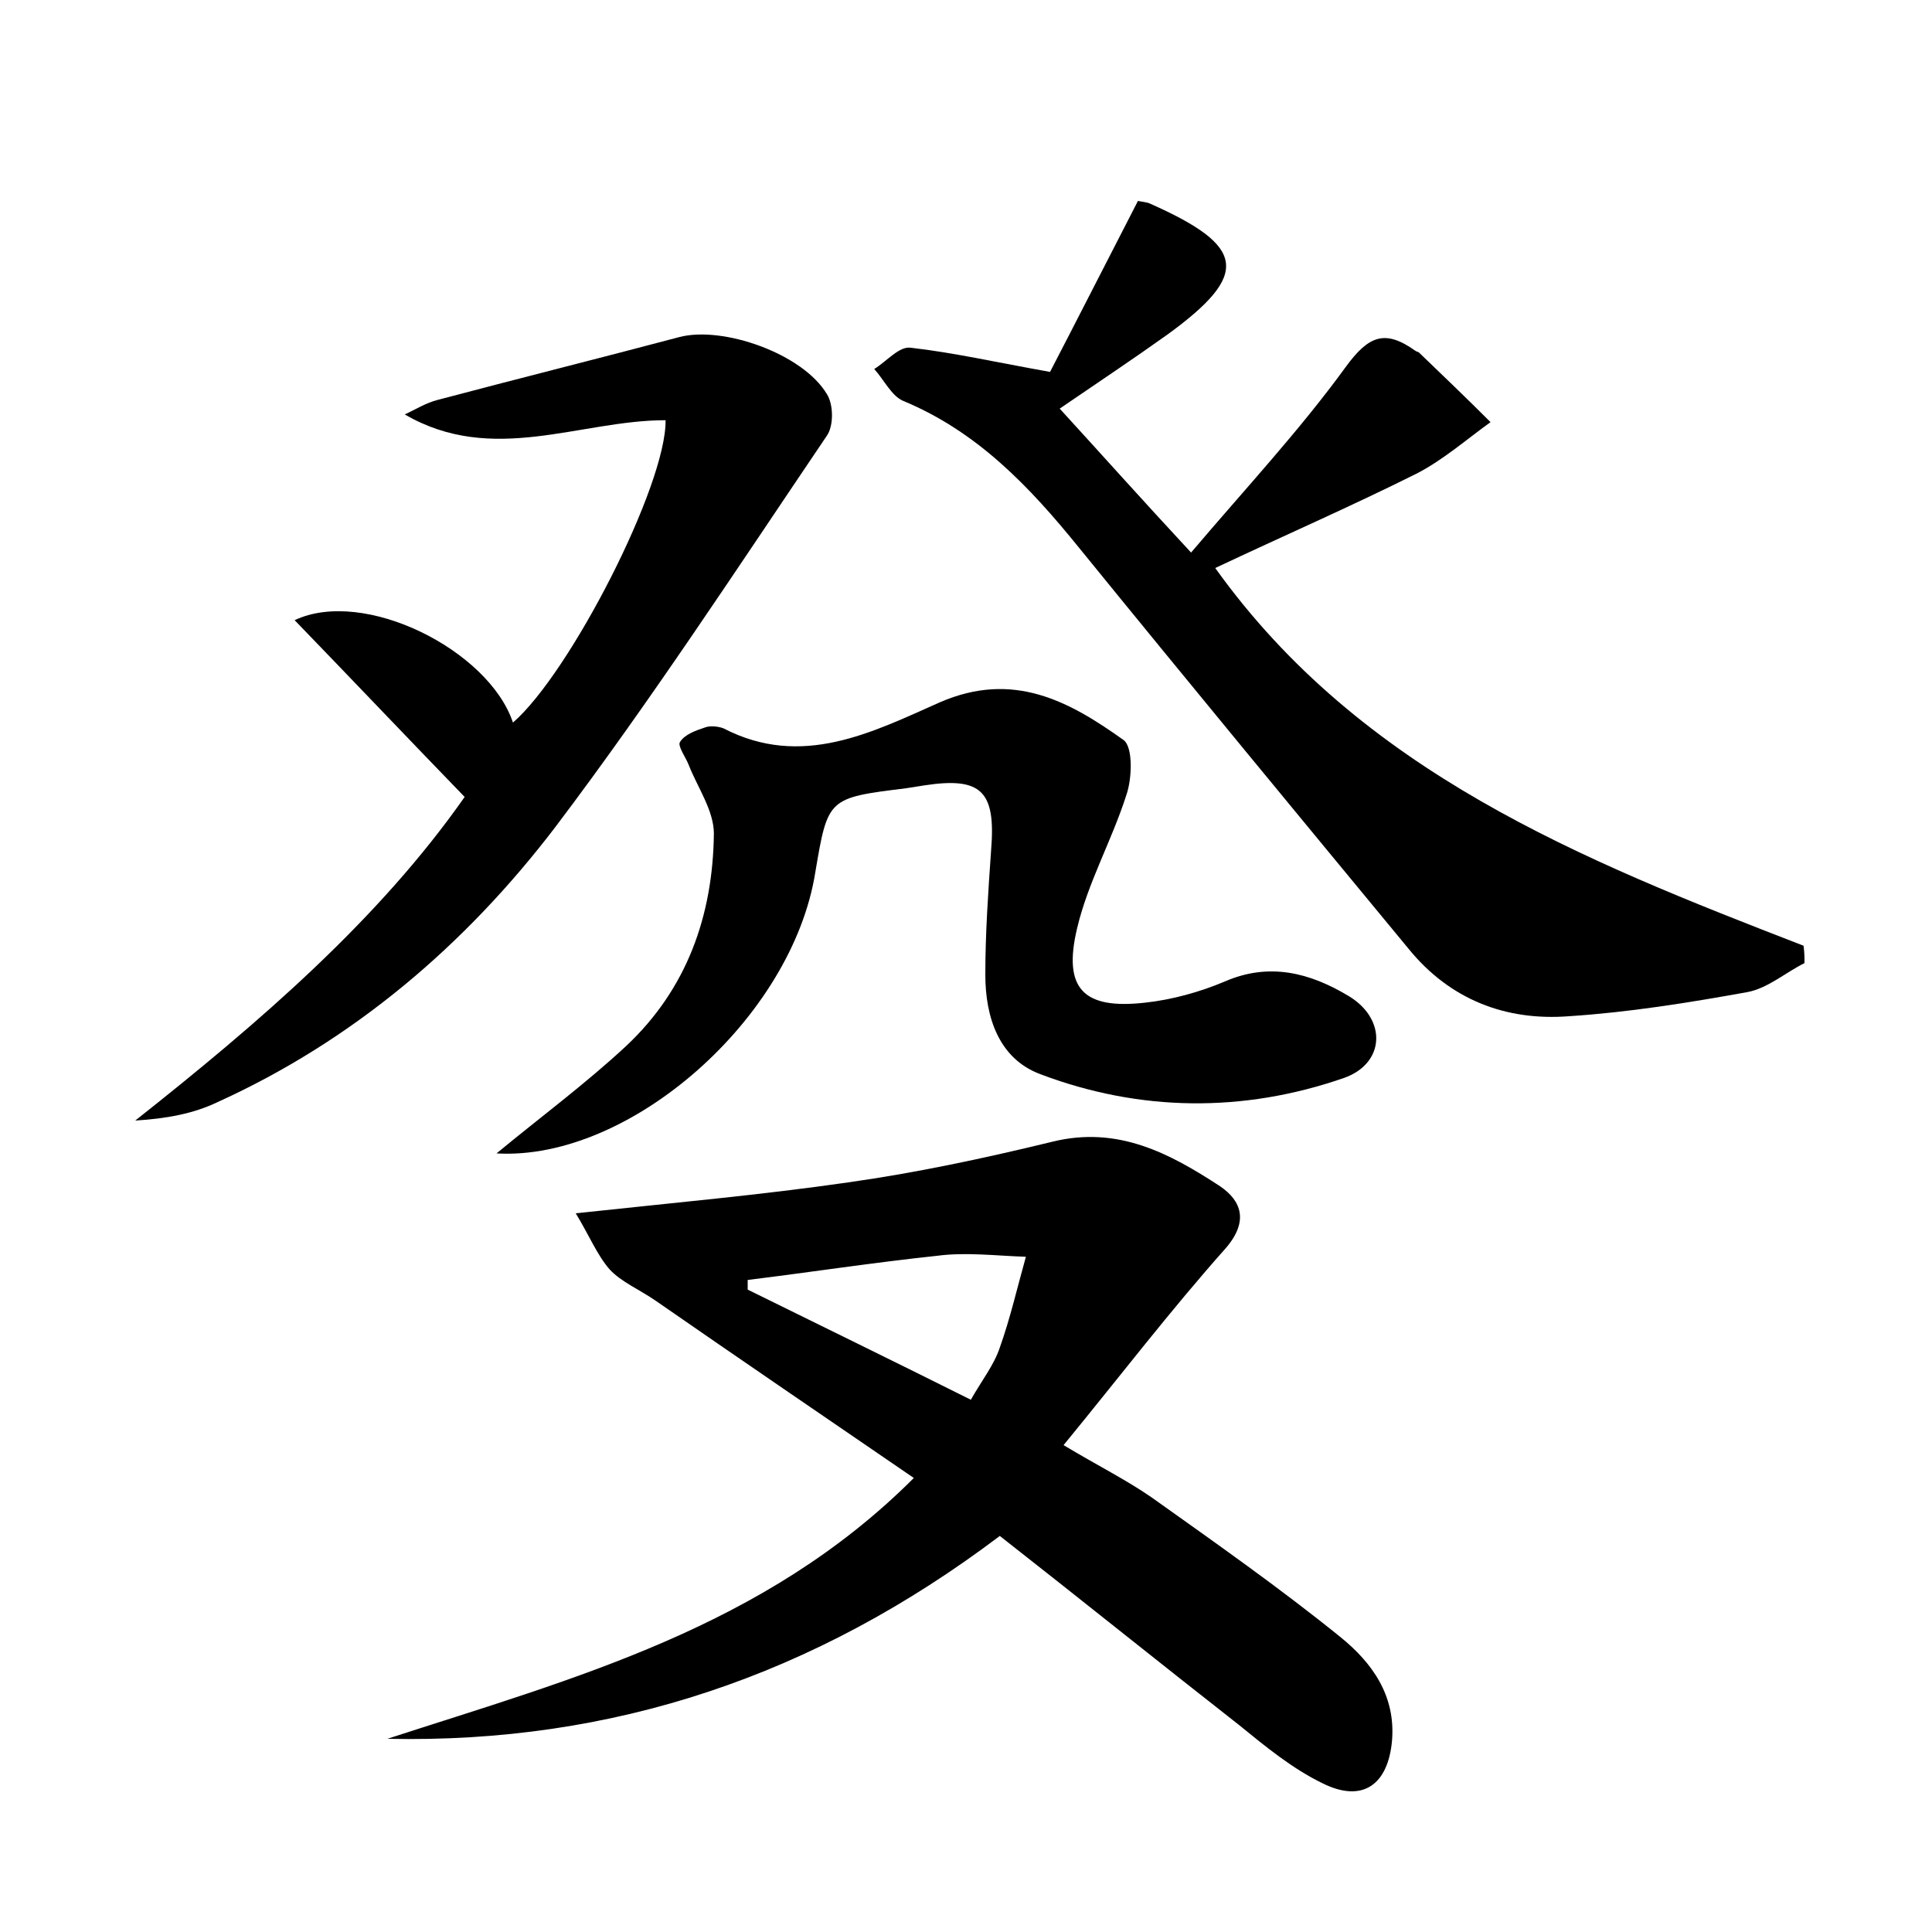 <?xml version="1.0" encoding="utf-8"?>
<!-- Generator: Adobe Illustrator 22.0.0, SVG Export Plug-In . SVG Version: 6.00 Build 0)  -->
<svg version="1.1" id="图层_1" xmlns="http://www.w3.org/2000/svg" xmlns:xlink="http://www.w3.org/1999/xlink" x="0px" y="0px"
	 viewBox="0 0 200 200" style="enable-background:new 0 0 200 200;" xml:space="preserve">
<style type="text/css">
	.st0{fill:#FFFFFF;}
</style>
<g>
	
	<path d="M40.1,180c19.4-6.3,39-11.5,54.5-27c-9.2-6.3-18-12.3-26.8-18.4c-1.6-1.1-3.5-1.9-4.7-3.2c-1.3-1.5-2.1-3.5-3.5-5.8
		c10.2-1.1,19.2-1.9,28.2-3.2c7.1-1,14.1-2.5,21.1-4.2c6.8-1.7,12.2,1.2,17.4,4.6c2.2,1.5,3,3.6,0.6,6.4
		c-5.7,6.4-10.9,13.2-16.8,20.4c3.5,2.1,6.5,3.6,9.1,5.4c6.6,4.7,13.3,9.4,19.6,14.5c3.2,2.6,5.7,6,5.3,10.7c-0.4,4.5-3,6.5-7.2,4.4
		c-3.1-1.5-5.9-3.8-8.6-6c-8.3-6.5-16.5-13.1-24.8-19.6C84.3,173.5,63.4,180.5,40.1,180z M100.5,144.9c1.2-2.1,2.4-3.6,3-5.4
		c1.1-3.1,1.8-6.2,2.7-9.4c-3.1-0.1-6.2-0.5-9.2-0.1c-6.6,0.7-13.1,1.7-19.6,2.5c0,0.3,0,0.6,0,1C84.9,137.2,92.5,140.9,100.5,144.9
		z"/>
	<path d="M186.8,99.7c-2,1-3.8,2.6-5.9,3c-6.1,1.1-12.3,2.1-18.5,2.5c-6.5,0.5-12.3-1.7-16.6-7c-11.4-13.8-22.8-27.6-34.1-41.5
		c-5.1-6.3-10.5-12-18.2-15.2c-1.2-0.5-2-2.2-3-3.3c1.3-0.8,2.6-2.4,3.8-2.2c4.4,0.5,8.8,1.5,14.4,2.5c2.6-5,5.8-11.3,9.1-17.7
		c0.4,0.1,0.9,0.1,1.3,0.3c9.9,4.4,10.3,7.3,1.8,13.5c-3.5,2.5-7.1,4.9-11.2,7.7c4.3,4.7,8.4,9.3,13.6,14.9
		c5.6-6.6,11.2-12.6,16-19.2c2.4-3.3,4.1-3.9,7.2-1.7c0.1,0.1,0.3,0.1,0.4,0.2c2.5,2.4,5,4.8,7.4,7.2c-2.5,1.8-4.9,3.9-7.6,5.3
		c-6.8,3.4-13.9,6.5-20.9,9.8c15.1,21.1,37.9,30.2,60.9,39.1C186.8,98.6,186.8,99.1,186.8,99.7z"/>
	<path d="M51.4,119.4c4.6-3.8,9.2-7.2,13.4-11.1c6.3-5.9,9-13.5,9.1-22c0-2.4-1.7-4.8-2.6-7.1c-0.3-0.8-1.2-2-0.9-2.4
		c0.5-0.8,1.7-1.2,2.6-1.5c0.5-0.2,1.4-0.1,1.9,0.1c8.1,4.2,15.4,0.4,22.4-2.7c7.6-3.3,13.4-0.1,19,3.9c1,0.7,0.9,4,0.3,5.7
		c-1.5,4.7-4,9.1-5.1,13.8c-1.5,6.3,0.7,8.4,7,7.7c2.8-0.3,5.7-1.1,8.3-2.2c4.6-2,8.8-0.9,12.8,1.5c4,2.4,3.8,7-0.5,8.5
		c-10.4,3.6-21.1,3.5-31.4-0.4c-4.3-1.6-5.7-5.9-5.7-10.3c0-4.3,0.3-8.6,0.6-12.9c0.5-6.1-1-7.6-6.9-6.7c-0.6,0.1-1.3,0.2-1.9,0.3
		c-8.1,1-8.1,1-9.4,8.7C82,105.4,65.2,120.2,51.4,119.4z"/>
	<path d="M48.1,82.5c-6.1-6.3-11.7-12.2-17.6-18.3c7.2-3.4,20.1,3.1,22.6,10.6c5.9-5.1,15.9-24.6,15.8-31.3c-8.9,0-17.9,4.7-27-0.6
		c1.1-0.5,2.2-1.2,3.4-1.5c8.3-2.2,16.7-4.3,25-6.5c4.5-1.2,12.8,1.7,15.3,5.9c0.7,1.1,0.7,3.3,0,4.3c-9.2,13.6-18.2,27.4-28.1,40.5
		c-9.3,12.2-20.9,22.1-35,28.5c-2.5,1.2-5.3,1.7-8.5,1.9C26.9,105.8,39.2,95.2,48.1,82.5z"/>
	
</g>
</svg>
